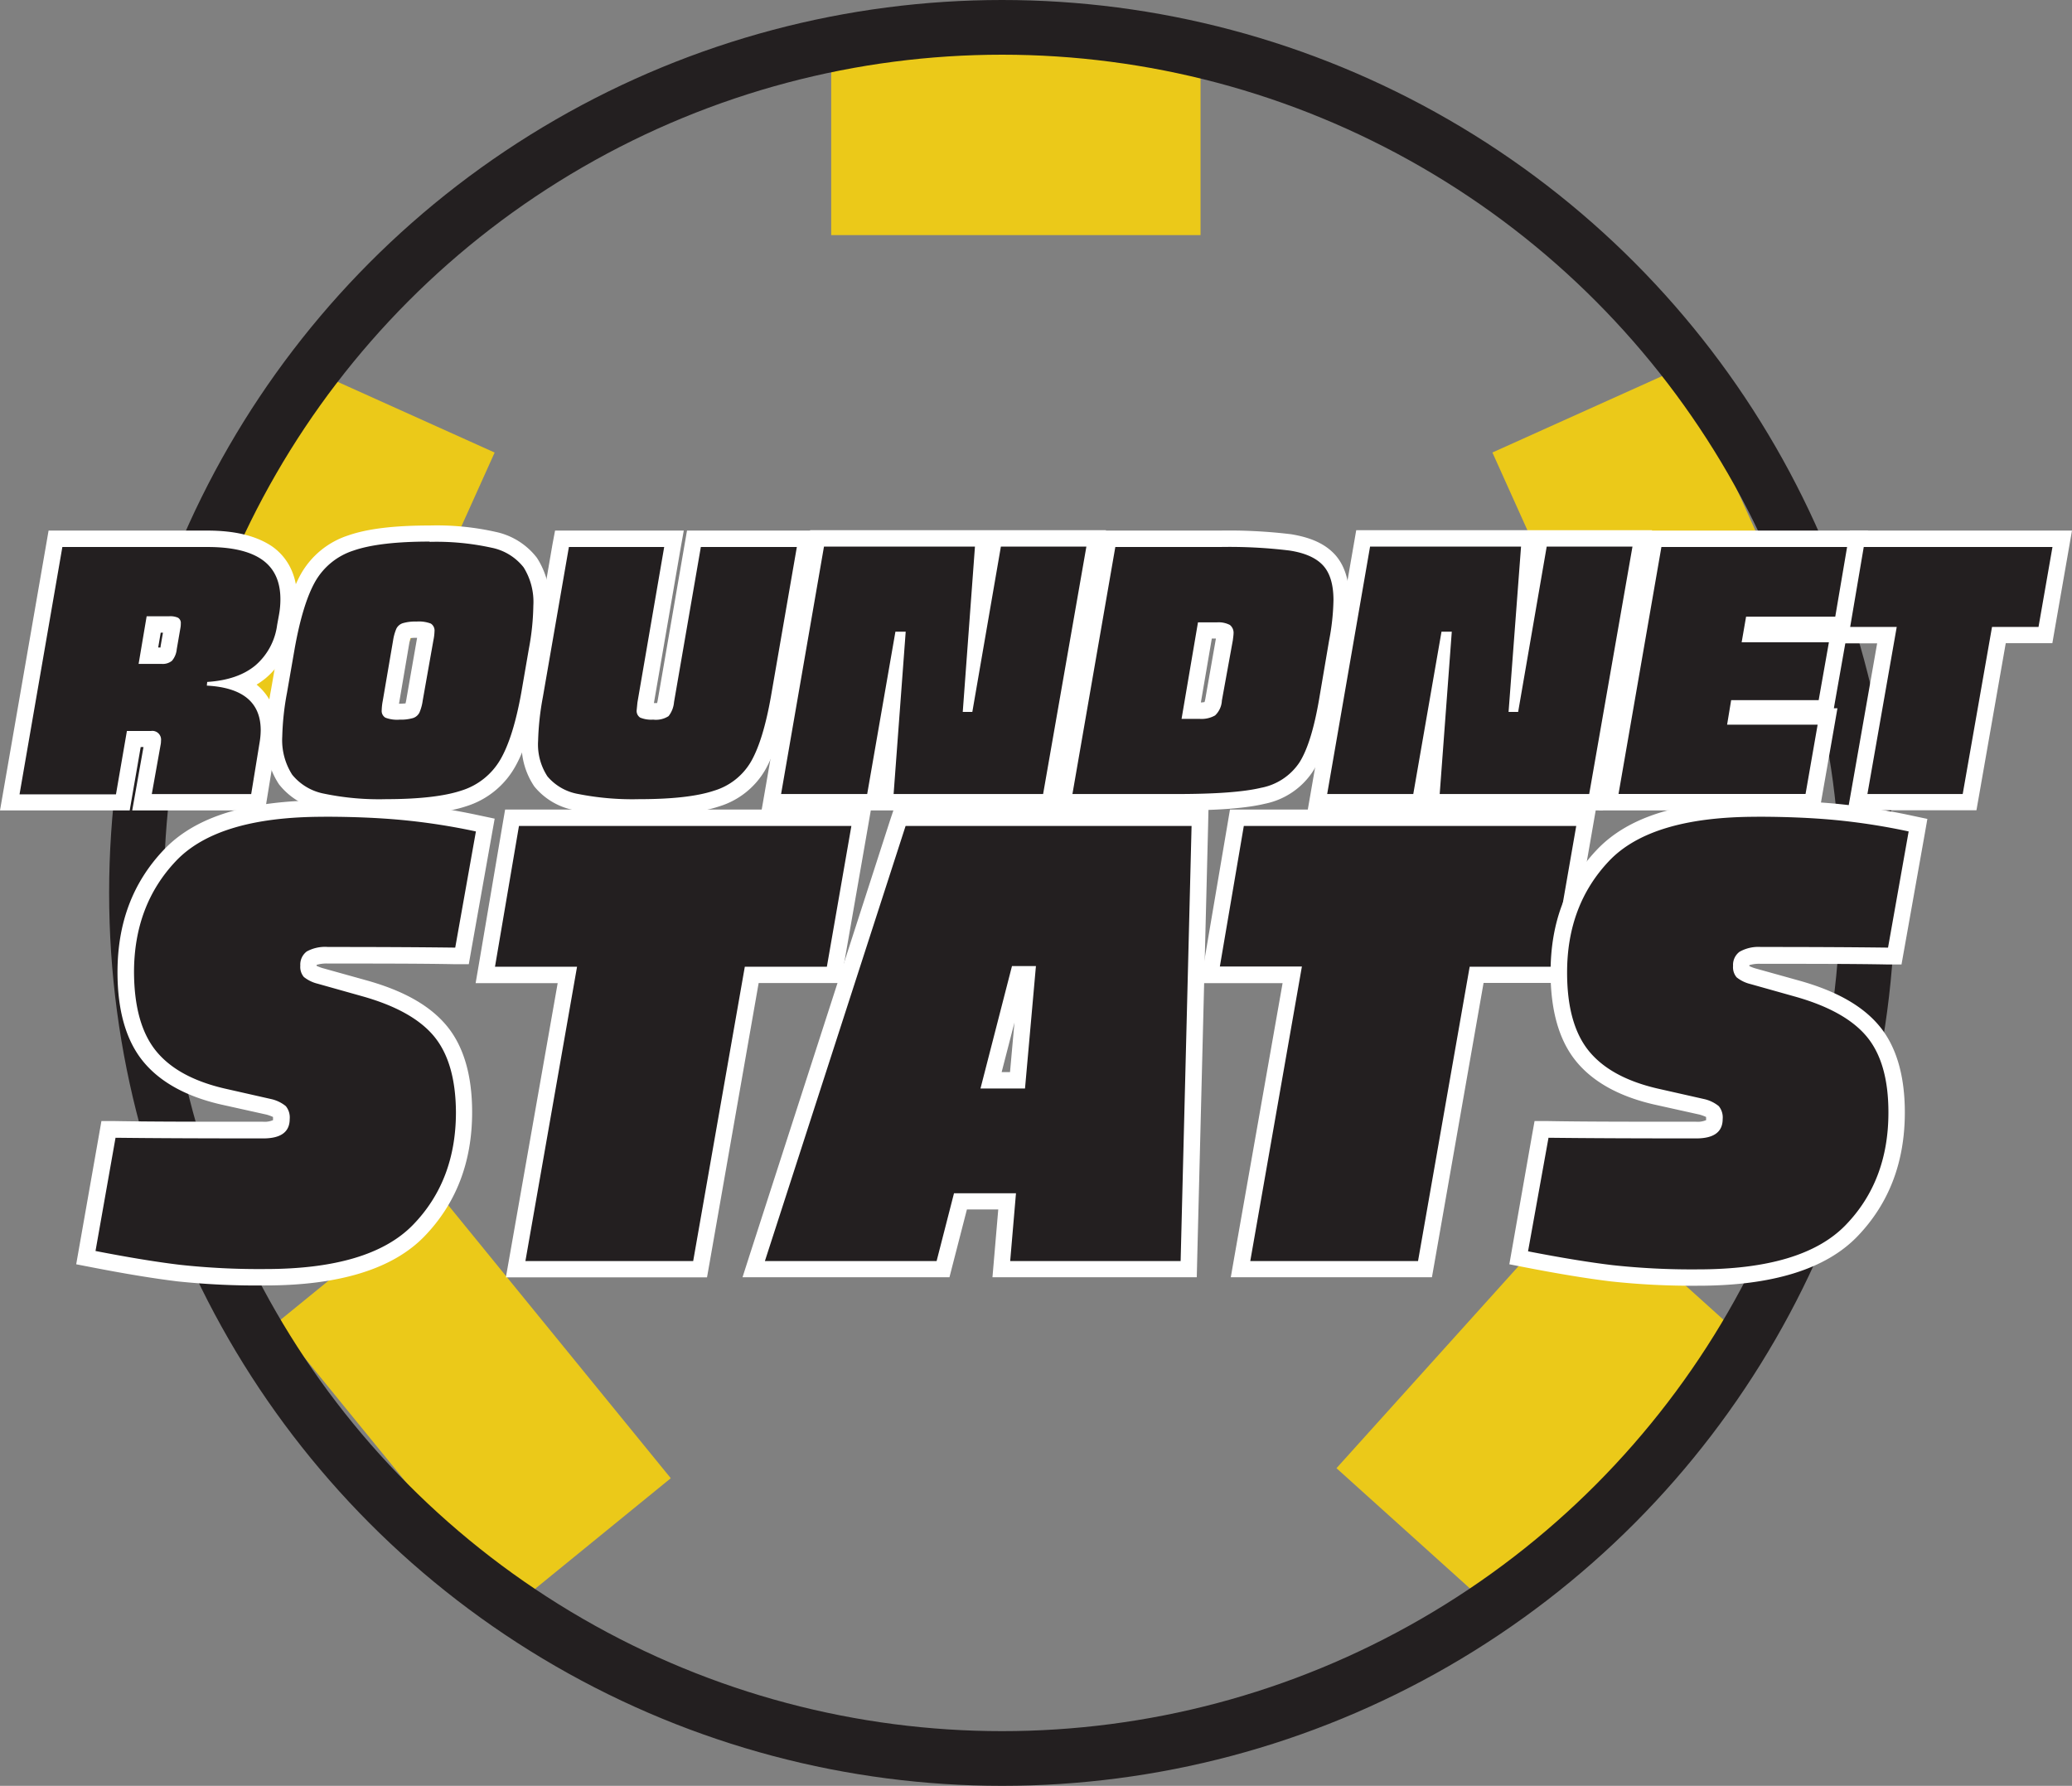 <svg xmlns="http://www.w3.org/2000/svg" viewBox="0 0 378.78 326.48"><rect x="0" y="0" width="378.78" height="326.48" fill="#808080" stroke="none"/><defs><style>.cls-1{fill:#ebc919;}.cls-2{fill:none;stroke:#231f20;stroke-miterlimit:10;stroke-width:10px;}.cls-3{fill:#231f20;}.cls-4{fill:#fff;}</style></defs><title>Asset 1</title><g id="Layer_2" data-name="Layer 2"><g id="Layer_1-2" data-name="Layer 1"><rect class="cls-1" x="25.5" y="86.71" width="67.52" height="37.98" transform="translate(179.96 95.08) rotate(114.24)"/><rect class="cls-1" x="270.27" y="86.71" width="67.52" height="37.98" transform="translate(275.56 -214.91) rotate(65.76)"/><rect class="cls-1" x="52.81" y="237.08" width="67.52" height="37.98" transform="translate(-57.23 484.95) rotate(-129.18)"/><rect class="cls-1" x="247.27" y="237.08" width="67.52" height="37.98" transform="translate(-97.33 293.41) rotate(-47.98)"/><rect class="cls-1" x="151.95" y="5" width="67.52" height="37.98"/><circle class="cls-2" cx="183.19" cy="163.24" r="158.24"/><path class="cls-3" d="M48.5,233.53a134.85,134.85,0,0,1-15.76-.78c-4.28-.51-9.52-1.37-15.56-2.55l-1.45-.28,4.13-23.48,1.28,0c6.58.08,15.66.12,27,.12,3.34,0,3.34-1.33,3.34-2,0-1-.24-1.28-.27-1.3a4.87,4.87,0,0,0-2-.91l-8.44-1.88c-6.07-1.41-10.57-3.9-13.41-7.42S23,184.37,23,177.75c0-8.54,2.72-15.74,8.09-21.39s14.84-8.55,28.1-8.55c5.21,0,10,.2,14.3.6a120.08,120.08,0,0,1,13.75,2.15l1.42.3-4.26,23.92H83.17c-6.27-.08-14.08-.12-23.23-.12a5.59,5.59,0,0,0-3,.55c-.25.18-.54.49-.54,1.37s.19,1,.21,1a4.91,4.91,0,0,0,1.92.87l8,2.23c6.49,1.81,11.21,4.45,14,7.86s4.3,8.44,4.3,14.83c0,8.7-2.78,16-8.27,21.63S61.6,233.53,48.5,233.53Z"/><path class="cls-4" d="M59.23,149.31q7.8,0,14.16.59A117.21,117.21,0,0,1,87,152l-3.78,21.24q-9.33-.12-23.25-.12a7,7,0,0,0-3.89.82,3,3,0,0,0-1.18,2.6,2.83,2.83,0,0,0,.65,2.07,6.52,6.52,0,0,0,2.53,1.23l8,2.25q9.32,2.59,13.27,7.37t4,13.87q0,12.51-7.85,20.59T48.5,232a133.62,133.62,0,0,1-15.58-.77q-6.37-.76-15.46-2.53L21.12,208q10,.12,27,.12,4.84,0,4.84-3.54a3.26,3.26,0,0,0-.71-2.36,6.45,6.45,0,0,0-2.71-1.3L41.06,199q-8.61-2-12.56-6.9t-4-14.34q0-12.27,7.67-20.36t27-8.08m0-3c-13.88,0-23.43,2.95-29.19,9s-8.5,13.48-8.5,22.42c0,7,1.56,12.43,4.62,16.22s7.84,6.46,14.22,7.94l8.42,1.87a8.24,8.24,0,0,1,1.17.43c0,.09,0,.19,0,.33a1.21,1.21,0,0,1,0,.25,3.89,3.89,0,0,1-1.82.29c-11.33,0-20.41,0-27-.12l-2.55,0-.44,2.51-3.66,20.77-.51,2.9,2.89.56c6.08,1.18,11.35,2.05,15.67,2.57A138,138,0,0,0,48.5,235c13.52,0,23.32-3,29.11-9s8.7-13.58,8.7-22.68c0-6.75-1.56-12.06-4.64-15.78s-7.9-6.44-14.79-8.35l-8-2.23a8,8,0,0,1-1-.39v0a.87.87,0,0,1,0-.18,6.35,6.35,0,0,1,2.06-.24c9.14,0,17,0,23.21.12l2.55,0,.44-2.51,3.78-21.24.51-2.86-2.84-.6a123.11,123.11,0,0,0-13.92-2.18c-4.33-.4-9.18-.6-14.44-.6Z"/><polygon class="cls-3" points="94.27 232 103.7 178.19 88.73 178.19 93.6 149.46 157.43 149.46 152.42 178.19 137.43 178.19 127.99 232 94.27 232"/><path class="cls-4" d="M155.64,151l-4.48,25.73h-15l-9.44,53.81H96.05l9.44-53.81h-15L94.87,151h60.77m3.57-3H92.34l-.43,2.5-4.36,25.73-.6,3.5h15L93.1,230l-.62,3.52h36.77l.44-2.49,9-51.32h15l.43-2.49,4.49-25.72.61-3.52Z"/><path class="cls-3" d="M183,232l1.07-12.39h-8.53L172.38,232H137.77l26.69-82.54h54.9L217.28,232Zm3-34.51,1.74-19.42h-1.57l-5,19.42Z"/><path class="cls-4" d="M217.83,151l-2,79.54H184.67l1.06-12.39H174.4l-3.18,12.39H139.83L165.55,151h52.28m-28.44,25.61H185L179.24,199h8.14l2-22.42M220.9,148H163.37L162.7,150,137,229.57l-1.26,3.93h37.83l.58-2.26,2.61-10.13h5.73l-.78,9.13-.28,3.26h37.35l.07-2.93,2-79.53.07-3.08Zm-37.79,48,2.34-9.06-.81,9.06Z"/><polygon class="cls-3" points="226.78 232 236.22 178.19 221.24 178.19 226.12 149.46 289.94 149.46 284.93 178.19 269.94 178.19 260.5 232 226.78 232"/><path class="cls-4" d="M288.15,151l-4.48,25.73h-15l-9.44,53.81H228.56L238,176.69H223L227.38,151h60.77m3.57-3H224.85l-.42,2.5-4.37,25.73-.59,3.5h15L225.61,230,225,233.5h36.77l.44-2.49,9-51.32h15l.44-2.49,4.48-25.72.61-3.52Z"/><path class="cls-3" d="M310.46,233.53a134.61,134.61,0,0,1-15.76-.78c-4.29-.51-9.52-1.37-15.57-2.55l-1.44-.28,4.13-23.48,1.28,0c6.58.08,15.66.12,27,.12,3.34,0,3.34-1.33,3.34-2,0-1-.24-1.28-.27-1.3a4.87,4.87,0,0,0-2-.91l-8.44-1.88c-6.07-1.41-10.58-3.9-13.41-7.42S285,184.37,285,177.75c0-8.54,2.72-15.74,8.08-21.39s14.85-8.55,28.11-8.55c5.21,0,10,.2,14.3.6a120.08,120.08,0,0,1,13.75,2.15l1.41.3-4.25,23.92h-1.27c-6.27-.08-14.09-.12-23.23-.12a5.56,5.56,0,0,0-3,.55c-.25.18-.54.49-.54,1.37s.18,1,.2,1a5,5,0,0,0,1.93.87l8,2.23c6.48,1.81,11.2,4.45,14,7.86s4.3,8.44,4.3,14.83c0,8.7-2.79,16-8.28,21.63S323.56,233.53,310.46,233.53Z"/><path class="cls-4" d="M321.19,149.31q7.79,0,14.16.59A117.06,117.06,0,0,1,348.92,152l-3.77,21.24q-9.33-.12-23.25-.12A7,7,0,0,0,318,174a3,3,0,0,0-1.18,2.6,2.83,2.83,0,0,0,.65,2.07,6.44,6.44,0,0,0,2.53,1.23l8,2.25q9.31,2.59,13.27,7.37t3.95,13.87q0,12.51-7.84,20.59t-27,8.08a133.62,133.62,0,0,1-15.58-.77q-6.37-.76-15.46-2.53L283.08,208q10,.12,27,.12,4.84,0,4.84-3.54a3.26,3.26,0,0,0-.71-2.36,6.51,6.51,0,0,0-2.71-1.3L303,199q-8.61-2-12.57-6.9t-3.95-14.34q0-12.27,7.67-20.36t27-8.08m0-3c-13.89,0-23.44,2.95-29.2,9s-8.49,13.48-8.49,22.42c0,7,1.55,12.43,4.62,16.22s7.84,6.46,14.22,7.94l8.42,1.87a8.24,8.24,0,0,1,1.17.43c0,.09,0,.19,0,.33a1.21,1.21,0,0,1,0,.25,3.89,3.89,0,0,1-1.82.29c-11.33,0-20.41,0-27-.12l-2.54,0-.45,2.51-3.65,20.77-.51,2.9,2.89.56c6.08,1.18,11.35,2.05,15.67,2.57a137.7,137.7,0,0,0,15.94.79c13.52,0,23.32-3,29.11-9s8.69-13.58,8.69-22.68c0-6.75-1.56-12.06-4.64-15.78s-7.9-6.44-14.78-8.35l-8-2.23a7.47,7.47,0,0,1-1-.39v0a.87.87,0,0,1,0-.18,6.3,6.3,0,0,1,2.06-.24c9.14,0,17,0,23.21.12l2.54,0,.45-2.51,3.78-21.24.5-2.86-2.83-.6a123.11,123.11,0,0,0-13.92-2.18c-4.33-.4-9.18-.6-14.44-.6Z"/><path class="cls-3" d="M26,146.66l1.92-10.81a1.84,1.84,0,0,0,.05-.47,1.35,1.35,0,0,0,0-.3H24.46l-2,11.59H1.78L10.14,98.5h27.8c4.82,0,8.38.86,10.88,2.62s4,4.68,4,8.39a17.88,17.88,0,0,1-.29,3.23l-.34,1.8A12.75,12.75,0,0,1,43.7,125a8.54,8.54,0,0,1,5.45,8.47,14.84,14.84,0,0,1-.22,2.46l-1.74,10.7Zm3.6-26.79a1.46,1.46,0,0,0,.85-.16,2.75,2.75,0,0,0,.42-1.28l.68-3.93v0a1.1,1.1,0,0,0,0-.26c-.13,0-.32,0-.57,0H28.08l-1,5.71Z"/><path class="cls-4" d="M37.94,100q6.69,0,10,2.34t3.32,7.17a15.63,15.63,0,0,1-.27,2.95l-.33,1.81a11.74,11.74,0,0,1-4,7.4c-2.15,1.77-5.07,2.76-8.78,3l-.07.67q9.86.53,9.85,8.17a13.93,13.93,0,0,1-.2,2.21l-1.54,9.45H27.75l1.61-9a3.39,3.39,0,0,0,.07-.73,1.6,1.6,0,0,0-1.81-1.81H23.2l-2,11.59H3.57L11.4,100H37.94m-12.6,21.37h4.22a2.66,2.66,0,0,0,1.88-.57,3.83,3.83,0,0,0,.87-2.11l.67-3.88a3.89,3.89,0,0,0,.07-.81,1.1,1.1,0,0,0-.51-1.07,3.45,3.45,0,0,0-1.57-.27H26.81l-1.47,8.71M37.94,97H8.88l-.43,2.49L.61,144.64,0,148.16H23.71l.43-2.49,1.58-9.1h.51l-1.43,8.06-.63,3.53H48.46l.41-2.52,1.54-9.45a16.35,16.35,0,0,0,.24-2.69,10.25,10.25,0,0,0-3.74-8.34A15.13,15.13,0,0,0,48.55,124a14.64,14.64,0,0,0,5.07-9.22L54,113a18.9,18.9,0,0,0,.32-3.5c0-5.27-2.49-8.14-4.58-9.61C46.93,98,43.08,97,37.94,97Zm-8.59,18.66h.44l-.44,2.52c0,.07,0,.14,0,.19h-.43l.46-2.71Z"/><path class="cls-3" d="M70.57,147.6a51.34,51.34,0,0,1-11.66-1,11.35,11.35,0,0,1-6.71-4.06,13.13,13.13,0,0,1-2.1-7.85,50.4,50.4,0,0,1,.9-8.23l1.4-8.11c1-5.68,2.31-9.82,3.93-12.67a13.83,13.83,0,0,1,7.81-6.34c3.34-1.16,8-1.73,14.4-1.73a48.64,48.64,0,0,1,11.7,1.12A11.48,11.48,0,0,1,97,102.85a13.5,13.5,0,0,1,2,7.87,47.65,47.65,0,0,1-.83,8.1l-1.4,8.1c-1,5.73-2.35,9.91-4,12.77a14,14,0,0,1-7.89,6.25C81.53,147.06,76.86,147.6,70.57,147.6Zm.69-17.69a6.54,6.54,0,0,0,1.72.15,6.39,6.39,0,0,0,2-.21c.25-.09.3-.19.32-.24a7.16,7.16,0,0,0,.47-1.8l1.94-11a7.27,7.27,0,0,0,.18-1.35c0-.07,0-.12,0-.16a7,7,0,0,0-1.77-.15,6.42,6.42,0,0,0-2,.21c-.27.1-.32.2-.34.23a7,7,0,0,0-.47,1.75l-1.87,11a8.43,8.43,0,0,0-.18,1.5Z"/><path class="cls-4" d="M78.54,99.06a47,47,0,0,1,11.32,1.07,9.93,9.93,0,0,1,5.86,3.59,11.92,11.92,0,0,1,1.78,7,45.79,45.79,0,0,1-.81,7.84l-1.4,8.11q-1.49,8.24-3.86,12.26a12.52,12.52,0,0,1-7.06,5.59q-4.7,1.57-13.81,1.58a49.32,49.32,0,0,1-11.29-1,9.89,9.89,0,0,1-5.86-3.48,11.72,11.72,0,0,1-1.81-7,49.38,49.38,0,0,1,.87-8l1.41-8.11q1.47-8.18,3.75-12.2a12.44,12.44,0,0,1,7-5.66q4.73-1.64,13.91-1.64M73,131.56a7.81,7.81,0,0,0,2.54-.3,2,2,0,0,0,1.14-1,8.37,8.37,0,0,0,.6-2.21l1.95-11a9,9,0,0,0,.2-1.61,1.51,1.51,0,0,0-.67-1.44,6.09,6.09,0,0,0-2.61-.37,8,8,0,0,0-2.52.3,2,2,0,0,0-1.17,1,9,9,0,0,0-.6,2.15l-1.88,11a10.37,10.37,0,0,0-.2,1.75,1.43,1.43,0,0,0,.67,1.37,6,6,0,0,0,2.55.37m5.56-35.5c-6.52,0-11.39.59-14.89,1.81a15.39,15.39,0,0,0-8.63,7c-1.7,3-3,7.3-4.09,13.14l-1.41,8.12a51.34,51.34,0,0,0-.92,8.49A14.6,14.6,0,0,0,51,143.38,12.78,12.78,0,0,0,58.55,148a51.34,51.34,0,0,0,12,1.1c6.46,0,11.29-.57,14.76-1.73a15.54,15.54,0,0,0,8.7-6.92c1.78-3,3.17-7.35,4.22-13.26l1.41-8.12a49.32,49.32,0,0,0,.85-8.35A14.84,14.84,0,0,0,98.17,102a12.83,12.83,0,0,0-7.55-4.76,49,49,0,0,0-12.08-1.17ZM75,116.66a9.21,9.21,0,0,1,1.15-.06h.1l-1.92,11a9.46,9.46,0,0,1-.2,1c-.23,0-.6.05-1.13.05h-.06l1.87-11c.07-.38.14-.66.19-.86Z"/><path class="cls-3" d="M116.86,147.6a52.48,52.48,0,0,1-11.47-1,11,11,0,0,1-6.51-3.78,12.07,12.07,0,0,1-2-7.4,52.26,52.26,0,0,1,.89-8.22l5-28.72H123.2L118,128.61l-.12,1.26v.06a6.1,6.1,0,0,0,1.51.13,3.71,3.71,0,0,0,1.8-.25,4,4,0,0,0,.54-1.73l5.1-29.58h20.6l-5.06,29.23c-1,5.45-2.2,9.43-3.75,12.17A13.29,13.29,0,0,1,131,146C127.73,147.07,123.11,147.6,116.86,147.6Z"/><path class="cls-4" d="M145.67,100l-4.76,27.47q-1.4,7.84-3.58,11.69a11.68,11.68,0,0,1-6.8,5.39q-4.62,1.55-13.67,1.55a51.09,51.09,0,0,1-11.12-.94,9.53,9.53,0,0,1-5.66-3.22,10.66,10.66,0,0,1-1.71-6.5,50.41,50.41,0,0,1,.87-8L104,100h17.42l-4.89,28.41-.14,1.41a1.45,1.45,0,0,0,.64,1.37,5.3,5.3,0,0,0,2.38.37,4.26,4.26,0,0,0,2.81-.64,4.78,4.78,0,0,0,1-2.58L128.12,100h17.55m3.56-3H125.59l-.43,2.49-4.89,28.34a6.17,6.17,0,0,1-.15.7l-.58,0,4.83-28L125,97H101.47L101,99.49,96.28,127a53.26,53.26,0,0,0-.91,8.48,13.58,13.58,0,0,0,2.31,8.3,12.39,12.39,0,0,0,7.37,4.34,53.41,53.41,0,0,0,11.81,1c6.41,0,11.19-.56,14.62-1.7a14.67,14.67,0,0,0,8.46-6.76c1.64-2.9,2.92-7,3.93-12.64l4.76-27.49.6-3.51Z"/><polygon class="cls-3" points="161.74 146.66 163.2 127.06 159.8 146.66 141.01 146.66 149.37 98.43 179.85 98.43 178.45 116.99 181.66 98.43 200.38 98.43 191.96 146.66 161.74 146.66"/><path class="cls-4" d="M198.6,99.93l-7.91,45.23H163.36l2.21-29.68h-1.88l-5.16,29.68H142.79l7.84-45.23h27.6L176,130.15h1.75l5.22-30.22H198.6m3.57-3H148.1l-.43,2.49-7.84,45.23-.61,3.51h54l.44-2.49,7.9-45.22.62-3.52Z"/><path class="cls-3" d="M194.27,146.66l8.36-48.16H223a94.91,94.91,0,0,1,12.92.65c3.12.48,5.47,1.53,7,3.13s2.36,4.15,2.36,7.44a44.49,44.49,0,0,1-.83,7.7l-1.81,10.64c-1,5.66-2.23,9.63-3.83,12.14a12.28,12.28,0,0,1-7.88,5.28c-3.32.79-8.45,1.18-15.69,1.18Zm25-16.74a3.58,3.58,0,0,0,2-.36s.39-.29.62-1.73l1.95-11.07c.1-.72.11-.92.11-1a.89.89,0,0,0-.06-.4h0a4.44,4.44,0,0,0-1.52-.17h-2l-2.56,14.68Z"/><path class="cls-4" d="M223,100a91.12,91.12,0,0,1,12.69.64c2.79.42,4.84,1.31,6.13,2.68s1.95,3.49,1.95,6.39a42.57,42.57,0,0,1-.81,7.44l-1.81,10.65q-1.39,8.12-3.61,11.6a10.83,10.83,0,0,1-7,4.62q-4.76,1.14-15.34,1.14H196.05L203.89,100H223m-7,31.42h3.29a5,5,0,0,0,2.84-.63,4,4,0,0,0,1.24-2.72l2-11c.08-.63.13-1,.13-1.21a1.83,1.83,0,0,0-.67-1.61,4.48,4.48,0,0,0-2.41-.47H219L216,131.42M223,97H201.37l-.43,2.49-7.84,45.15-.61,3.52h22.73c7.36,0,12.61-.4,16-1.22a13.74,13.74,0,0,0,8.8-5.94c1.7-2.68,3-6.83,4-12.68l1.81-10.67a45,45,0,0,0,.85-7.94c0-3.68-.93-6.53-2.77-8.46s-4.4-3-7.85-3.58A94.43,94.43,0,0,0,223,97Zm-1.43,19.73h.71l-1.9,10.82a5.27,5.27,0,0,1-.18.8,4,4,0,0,1-.67.07l2-11.69Z"/><polygon class="cls-3" points="261.57 146.66 263.03 127.06 259.63 146.66 240.84 146.66 249.19 98.43 279.68 98.43 278.28 116.99 281.49 98.43 300.21 98.43 291.78 146.66 261.57 146.66"/><path class="cls-4" d="M298.43,99.93l-7.91,45.23H263.19l2.21-29.68h-1.88l-5.16,29.68H242.62l7.84-45.23h27.6l-2.28,30.22h1.75l5.22-30.22h15.68m3.57-3H247.93l-.43,2.49-7.84,45.23-.61,3.51h54l.44-2.49,7.9-45.22.62-3.52Z"/><polygon class="cls-3" points="294.1 146.66 302.46 98.5 339.73 98.5 337.08 114.23 320.46 114.23 320.17 115.92 336.13 115.92 333.72 129.51 317.79 129.51 317.55 131 334.12 131 331.38 146.66 294.1 146.66"/><path class="cls-4" d="M338,100l-2.15,12.73H319.2l-.81,4.69h15.95L332.47,128h-16l-.74,4.48h16.55l-2.21,12.67H295.88L303.72,100H338m3.55-3H301.2l-.43,2.49-7.84,45.15-.61,3.52h40.32l.43-2.49L335.29,133l.61-3.52h-.65l.17-1,1.87-10.59.4-2.21h.66l.42-2.5,2.15-12.73.59-3.5Z"/><polygon class="cls-3" points="339.59 146.66 344.95 116.11 336.45 116.11 339.44 98.5 377 98.5 373.93 116.11 365.42 116.11 360.06 146.66 339.59 146.66"/><path class="cls-4" d="M375.21,100l-2.55,14.61h-8.5l-5.36,30.55H341.38l5.36-30.55h-8.51L340.71,100h34.5m3.57-3H338.17l-.42,2.5-2.48,14.6-.6,3.51h8.49l-4.74,27-.62,3.52h23.51l.44-2.48,4.92-28.07h8.52l.43-2.49,2.55-14.61.61-3.51Z"/></g></g></svg>
